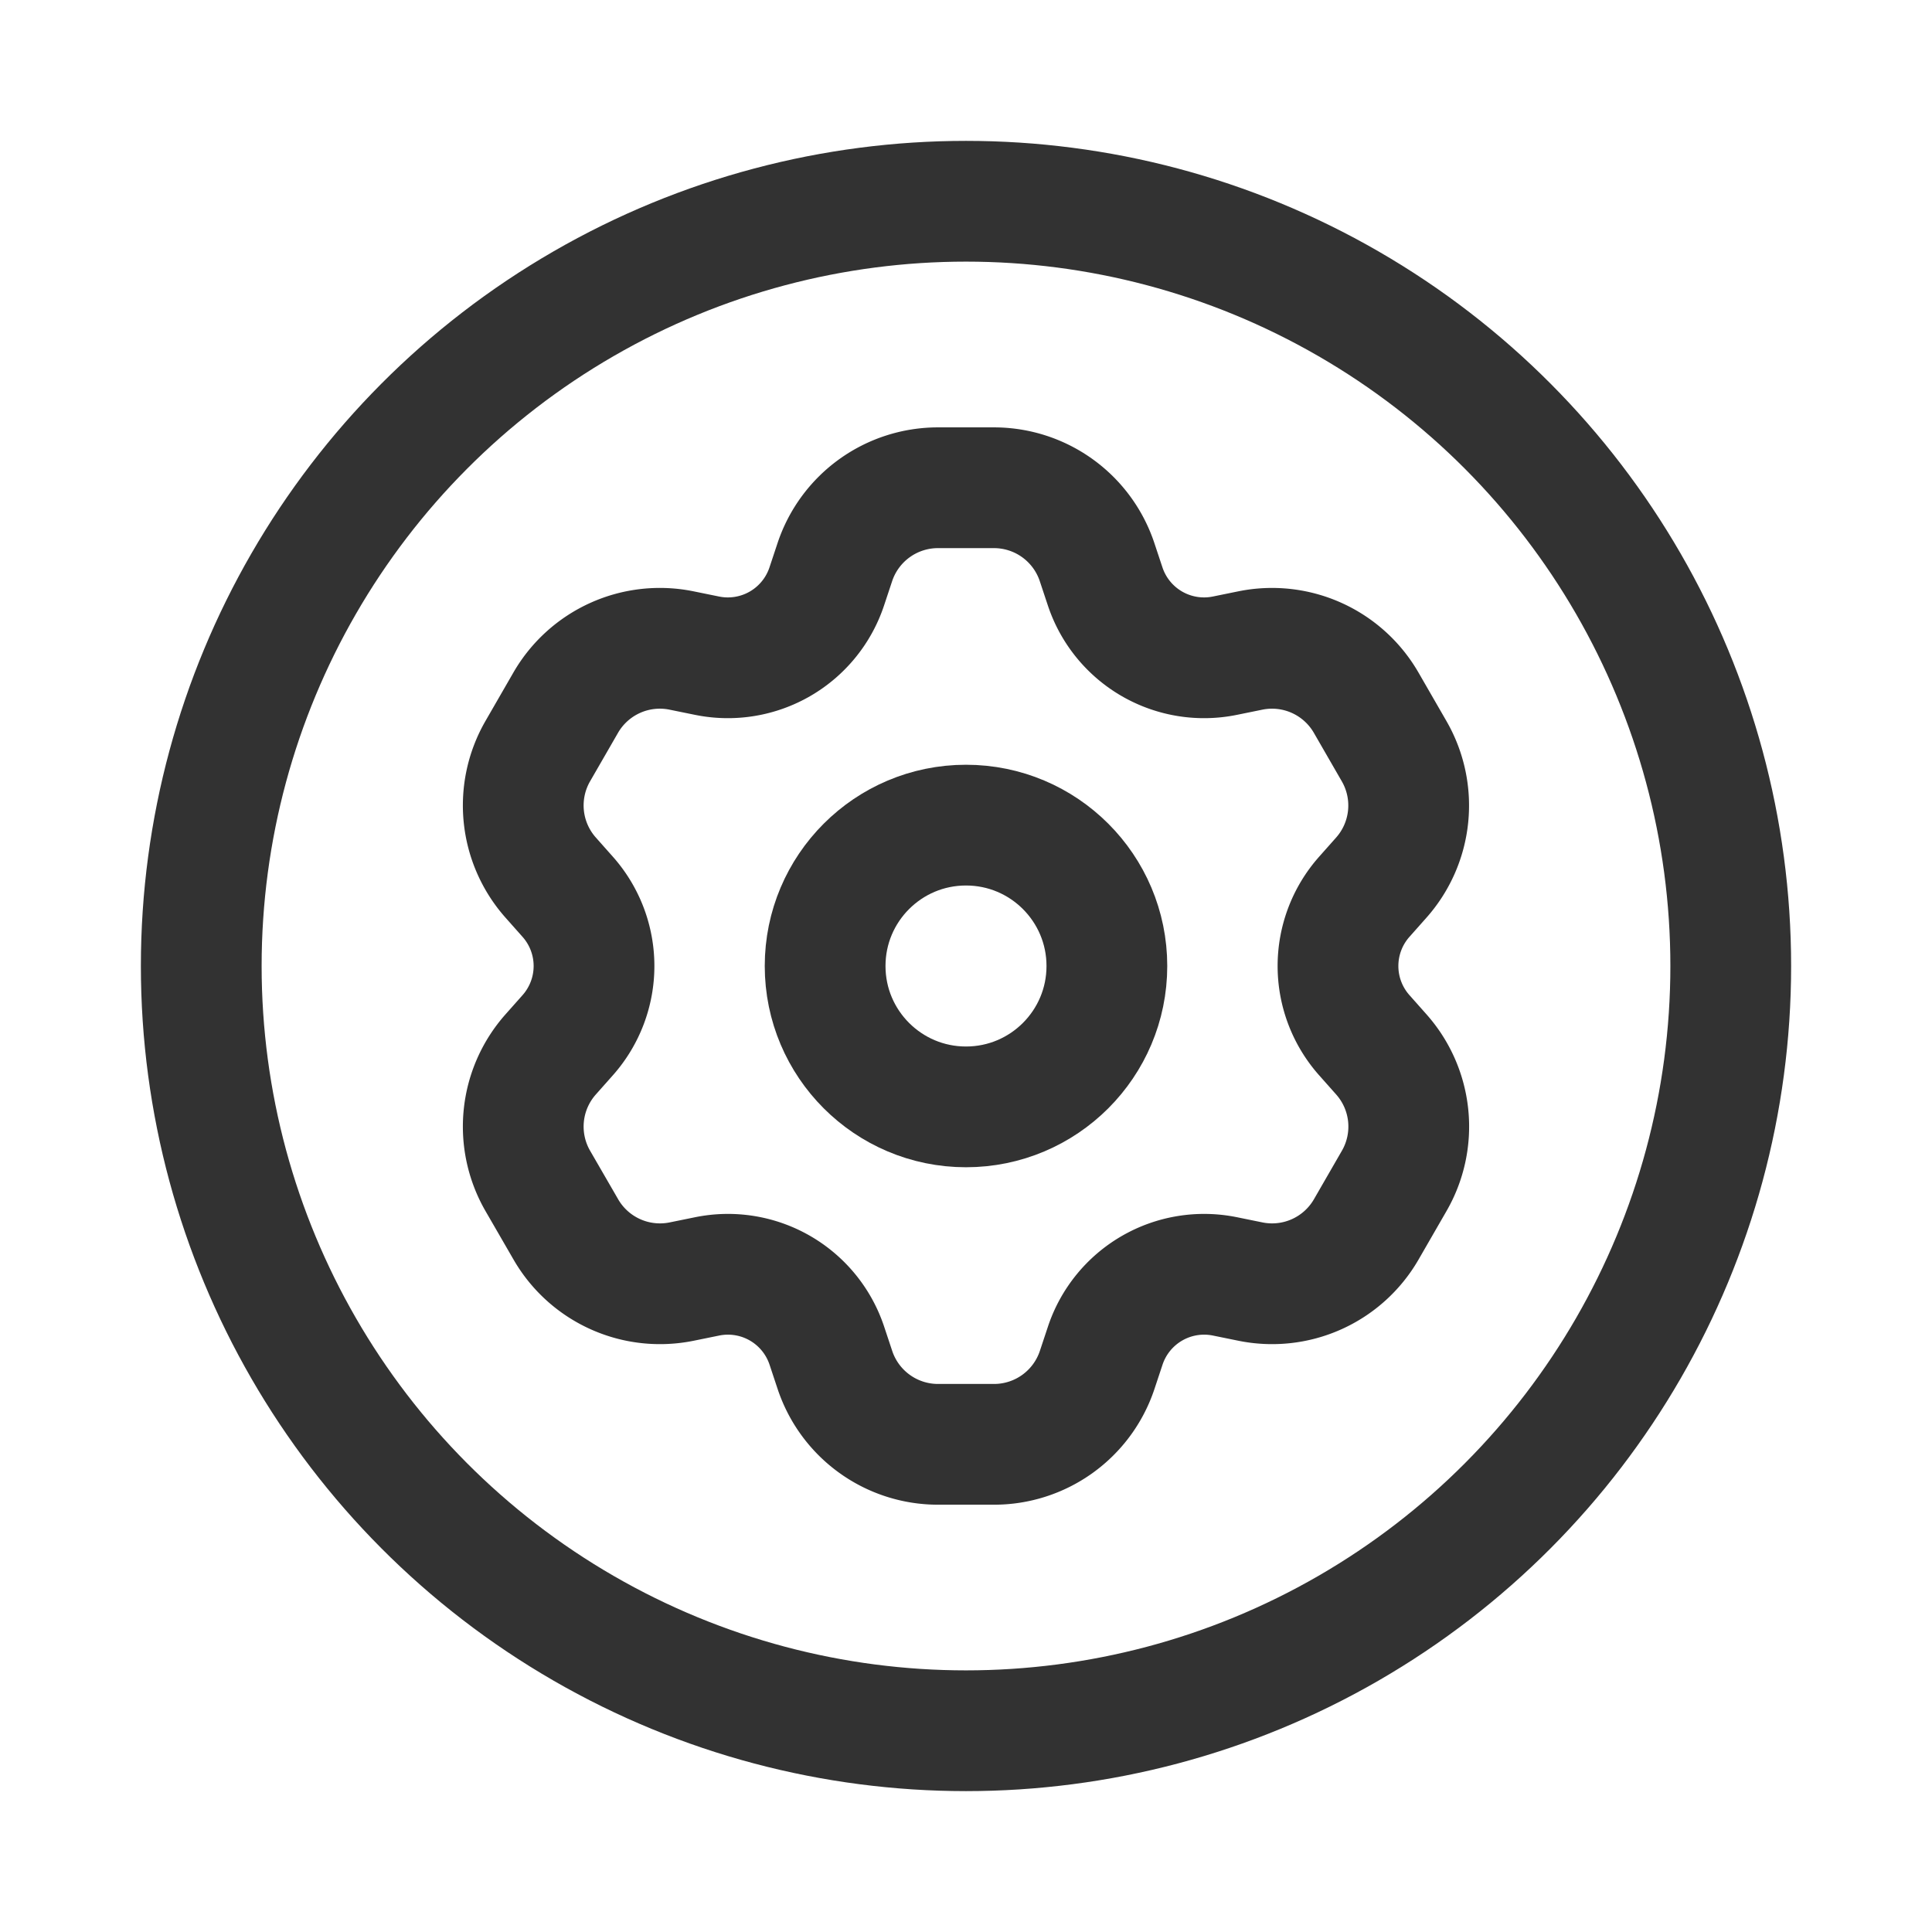 <svg id="Layer_3" data-name="Layer 3" xmlns="http://www.w3.org/2000/svg" viewBox="0 0 24 24"><rect width="24" height="24" fill="none"/><path d="M7.053,11.141,6.84,10.901A1.35,1.35,0,0,1,6.681,9.33l.347-.602A1.35,1.35,0,0,1,8.468,8.081l.314.064a1.295,1.295,0,0,0,.907-.147h0a1.295,1.295,0,0,0,.581-.712l.101-.304a1.35,1.35,0,0,1,1.281-.923h.695a1.35,1.35,0,0,1,1.281.923l.101.304a1.295,1.295,0,0,0,.581.712h0a1.295,1.295,0,0,0,.907.147l.314-.064a1.35,1.35,0,0,1,1.44.648l.347.602a1.35,1.35,0,0,1-.159,1.571l-.213.24A1.295,1.295,0,0,0,16.621,12h0a1.295,1.295,0,0,0,.326.859l.213.24A1.35,1.35,0,0,1,17.319,14.67l-.347.602a1.35,1.35,0,0,1-1.44.648l-.314-.064a1.295,1.295,0,0,0-.907.147h0a1.295,1.295,0,0,0-.581.712l-.101.304a1.35,1.35,0,0,1-1.281.923h-.695a1.35,1.35,0,0,1-1.281-.923l-.101-.304a1.295,1.295,0,0,0-.581-.712h0a1.295,1.295,0,0,0-.907-.147l-.314.064a1.35,1.35,0,0,1-1.44-.648L6.681,14.67A1.35,1.35,0,0,1,6.84,13.099l.213-.24A1.295,1.295,0,0,0,7.379,12h0A1.295,1.295,0,0,0,7.053,11.141Z" fill="none" stroke="#323232" stroke-linecap="round" stroke-linejoin="round" stroke-width="1.5"/><circle cx="12" cy="12" r="9.5" fill="none" stroke="#323232" stroke-linecap="round" stroke-linejoin="round" stroke-width="1.5"/><circle cx="12" cy="12" r="1.75" fill="none" stroke="#323232" stroke-linecap="round" stroke-linejoin="round" stroke-width="1.5"/></svg>